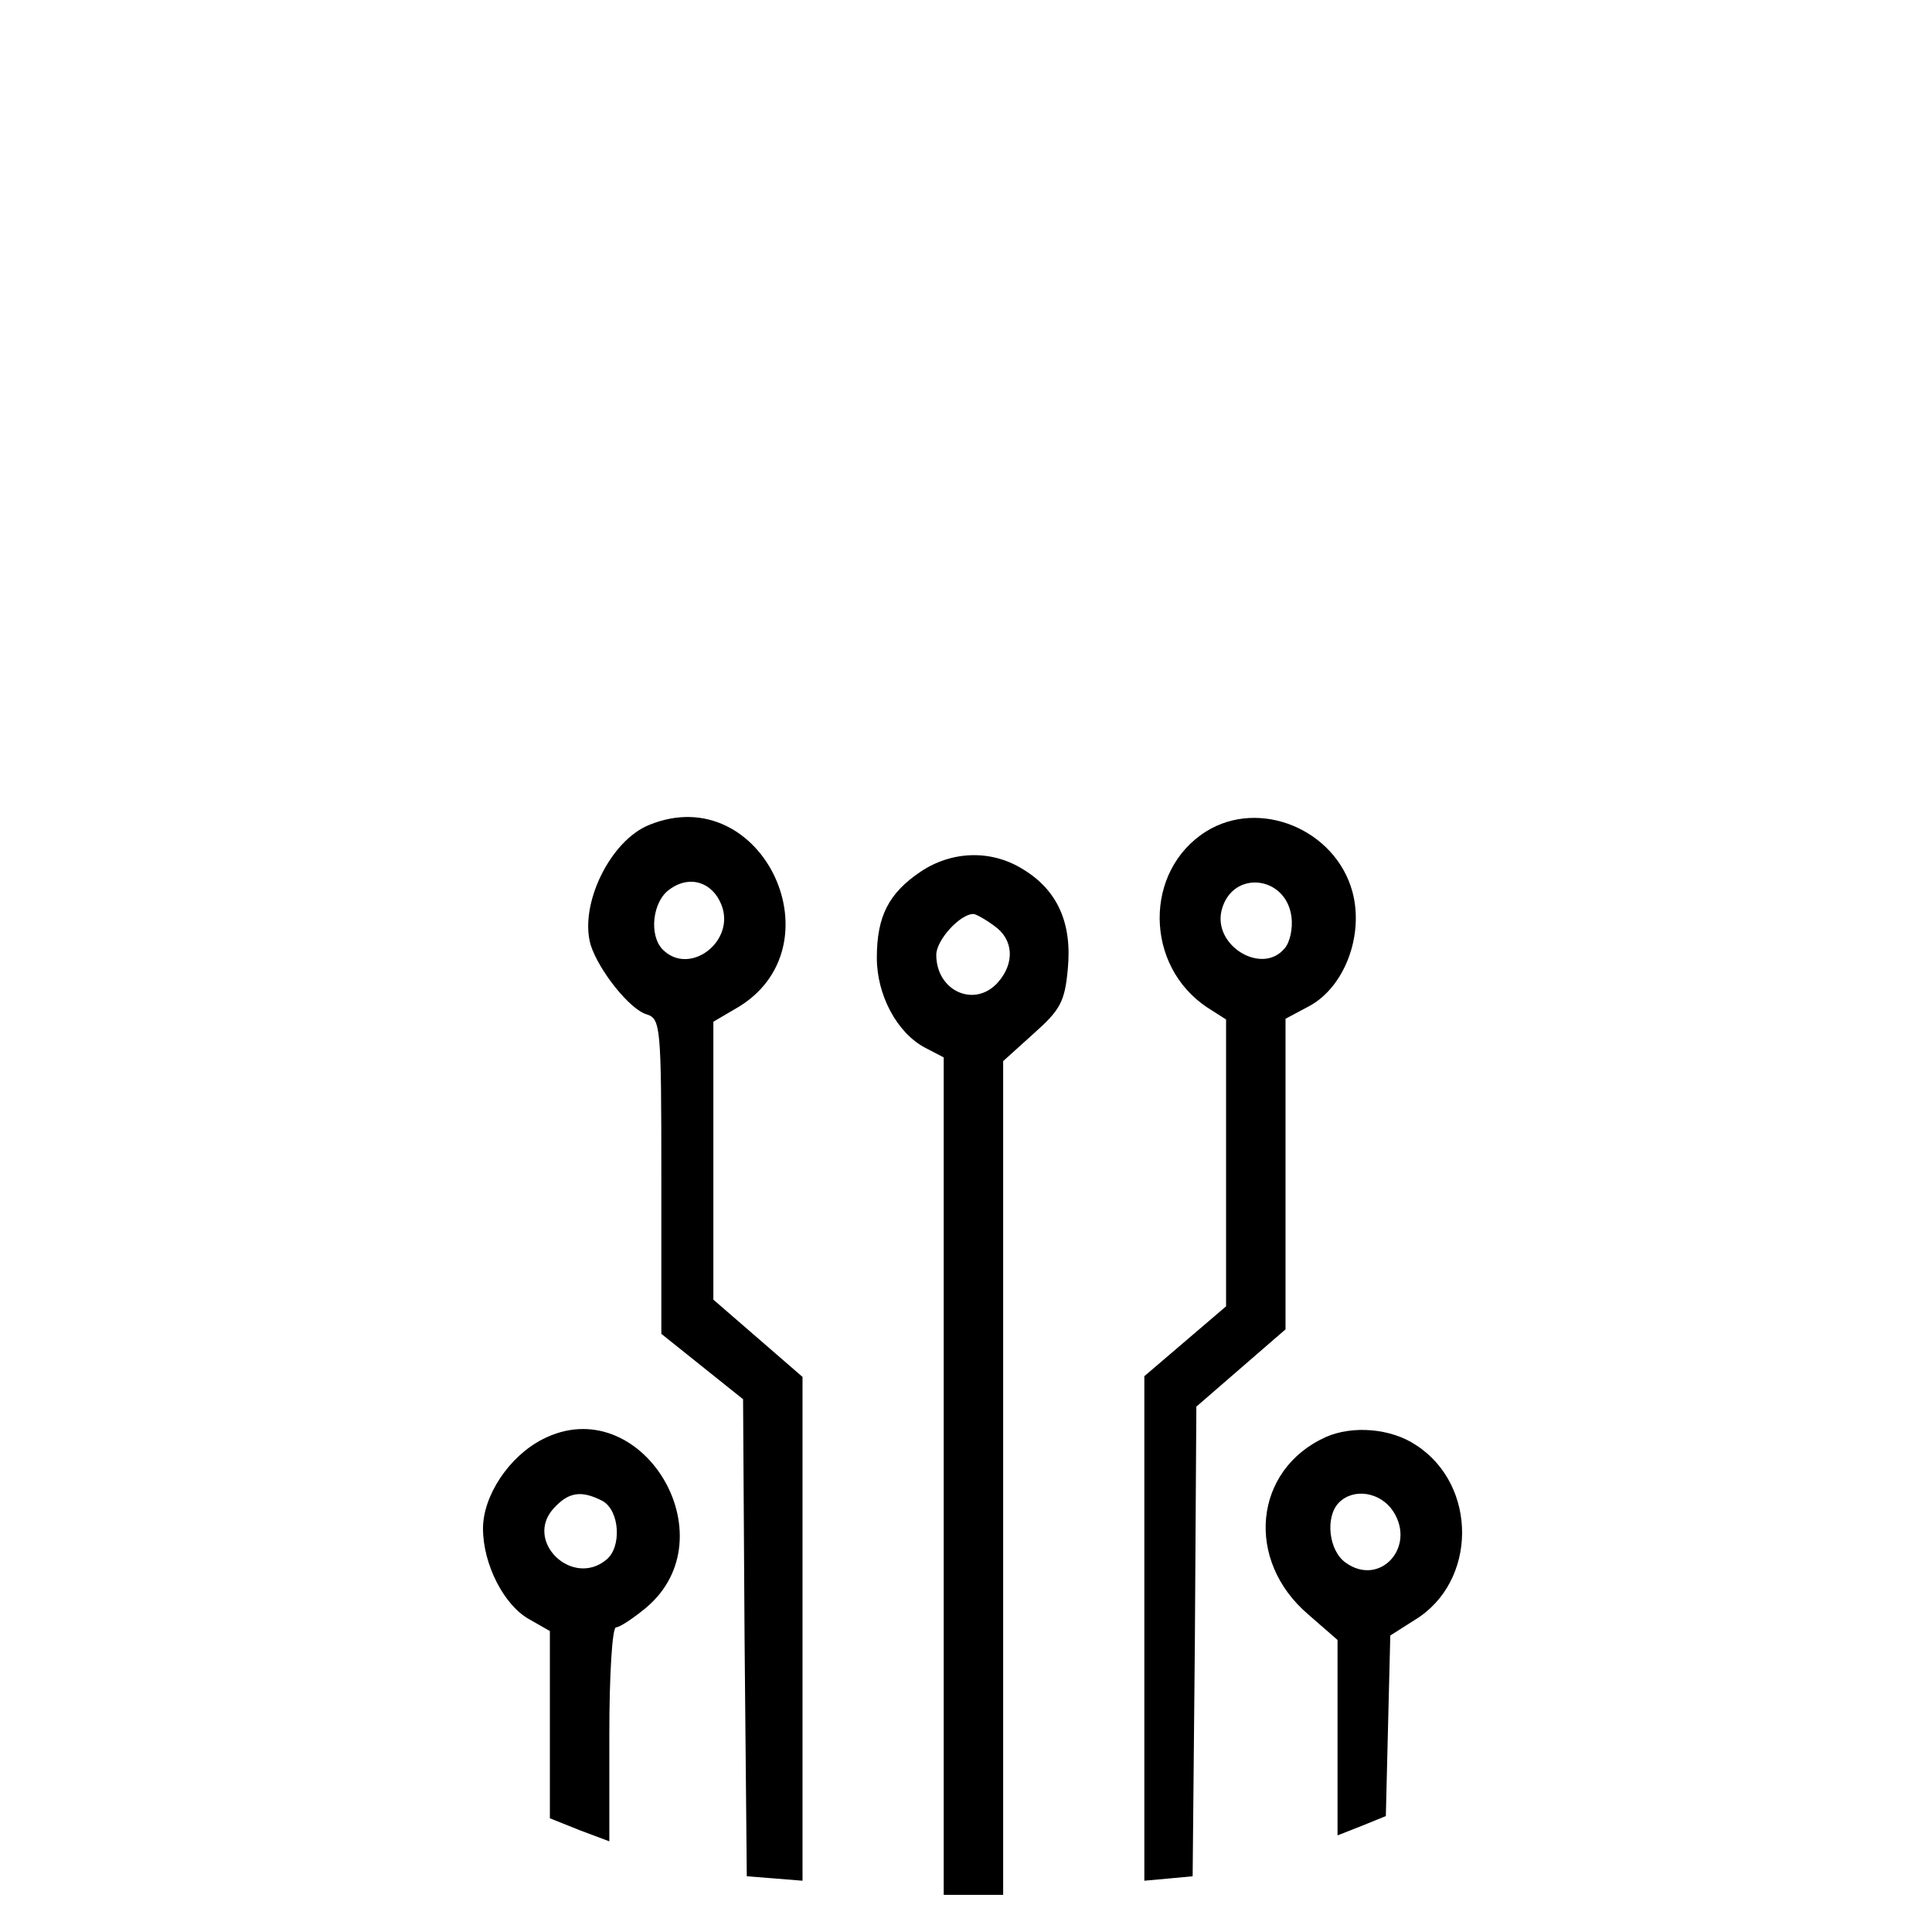 <?xml version="1.0" standalone="no"?>
<!DOCTYPE svg PUBLIC "-//W3C//DTD SVG 20010904//EN"
 "http://www.w3.org/TR/2001/REC-SVG-20010904/DTD/svg10.dtd">
<svg version="1.0" xmlns="http://www.w3.org/2000/svg"
 width="260pt" height="260pt" viewBox="0 0 260 260"
 preserveAspectRatio="xMidYMid meet">
<g transform="translate(0,260) scale(0.1,-0.1)"
fill="#000000" stroke="none">
<path d="M874 1490 c-53 -21 -95 -108 -79 -162 11 -34 52 -86 75 -93 19 -6 20
-15 20 -218 l0 -212 55 -44 55 -44 2 -321 3 -321 38 -3 37 -3 0 339 0 339 -60
52 -60 52 0 187 0 187 29 17 c144 81 38 310 -115 248z m97 -108 c19 -49 -43
-96 -79 -60 -19 19 -14 65 9 81 27 20 58 10 70 -21z"/>
<path d="M1623 1481 c-84 -53 -83 -181 2 -237 l25 -16 0 -193 0 -193 -55 -47
-55 -47 0 -339 0 -340 33 3 32 3 3 316 2 316 60 52 60 52 0 209 0 209 30 16
c49 25 76 96 60 155 -23 84 -125 126 -197 81z m115 -115 c2 -15 -2 -34 -9 -42
-30 -37 -97 3 -85 51 14 55 87 47 94 -9z"/>
<path d="M1239 1427 c-43 -29 -59 -60 -59 -116 0 -50 27 -101 65 -121 l25 -13
0 -564 0 -563 40 0 40 0 0 561 0 561 41 37 c36 32 42 43 46 87 6 62 -14 106
-60 134 -43 27 -96 25 -138 -3z m99 -73 c26 -18 28 -50 5 -76 -31 -35 -83 -12
-83 37 0 20 32 55 50 55 3 0 16 -7 28 -16z"/>
<path d="M730 663 c-45 -23 -80 -76 -80 -120 0 -48 28 -103 62 -122 l28 -16 0
-126 0 -126 40 -16 40 -15 0 144 c0 81 4 144 9 144 5 0 23 12 40 26 115 96 -7
295 -139 227z m81 -83 c23 -13 26 -62 5 -79 -46 -38 -111 25 -71 69 20 22 37
25 66 10z"/>
<path d="M1784 666 c-97 -44 -109 -166 -23 -239 l39 -34 0 -131 0 -132 33 13
32 13 3 122 3 121 33 21 c84 51 85 181 2 235 -34 23 -86 27 -122 11z m91 -100
c31 -48 -18 -102 -64 -69 -23 16 -28 62 -9 81 20 20 56 14 73 -12z"/>
</g>
</svg>

